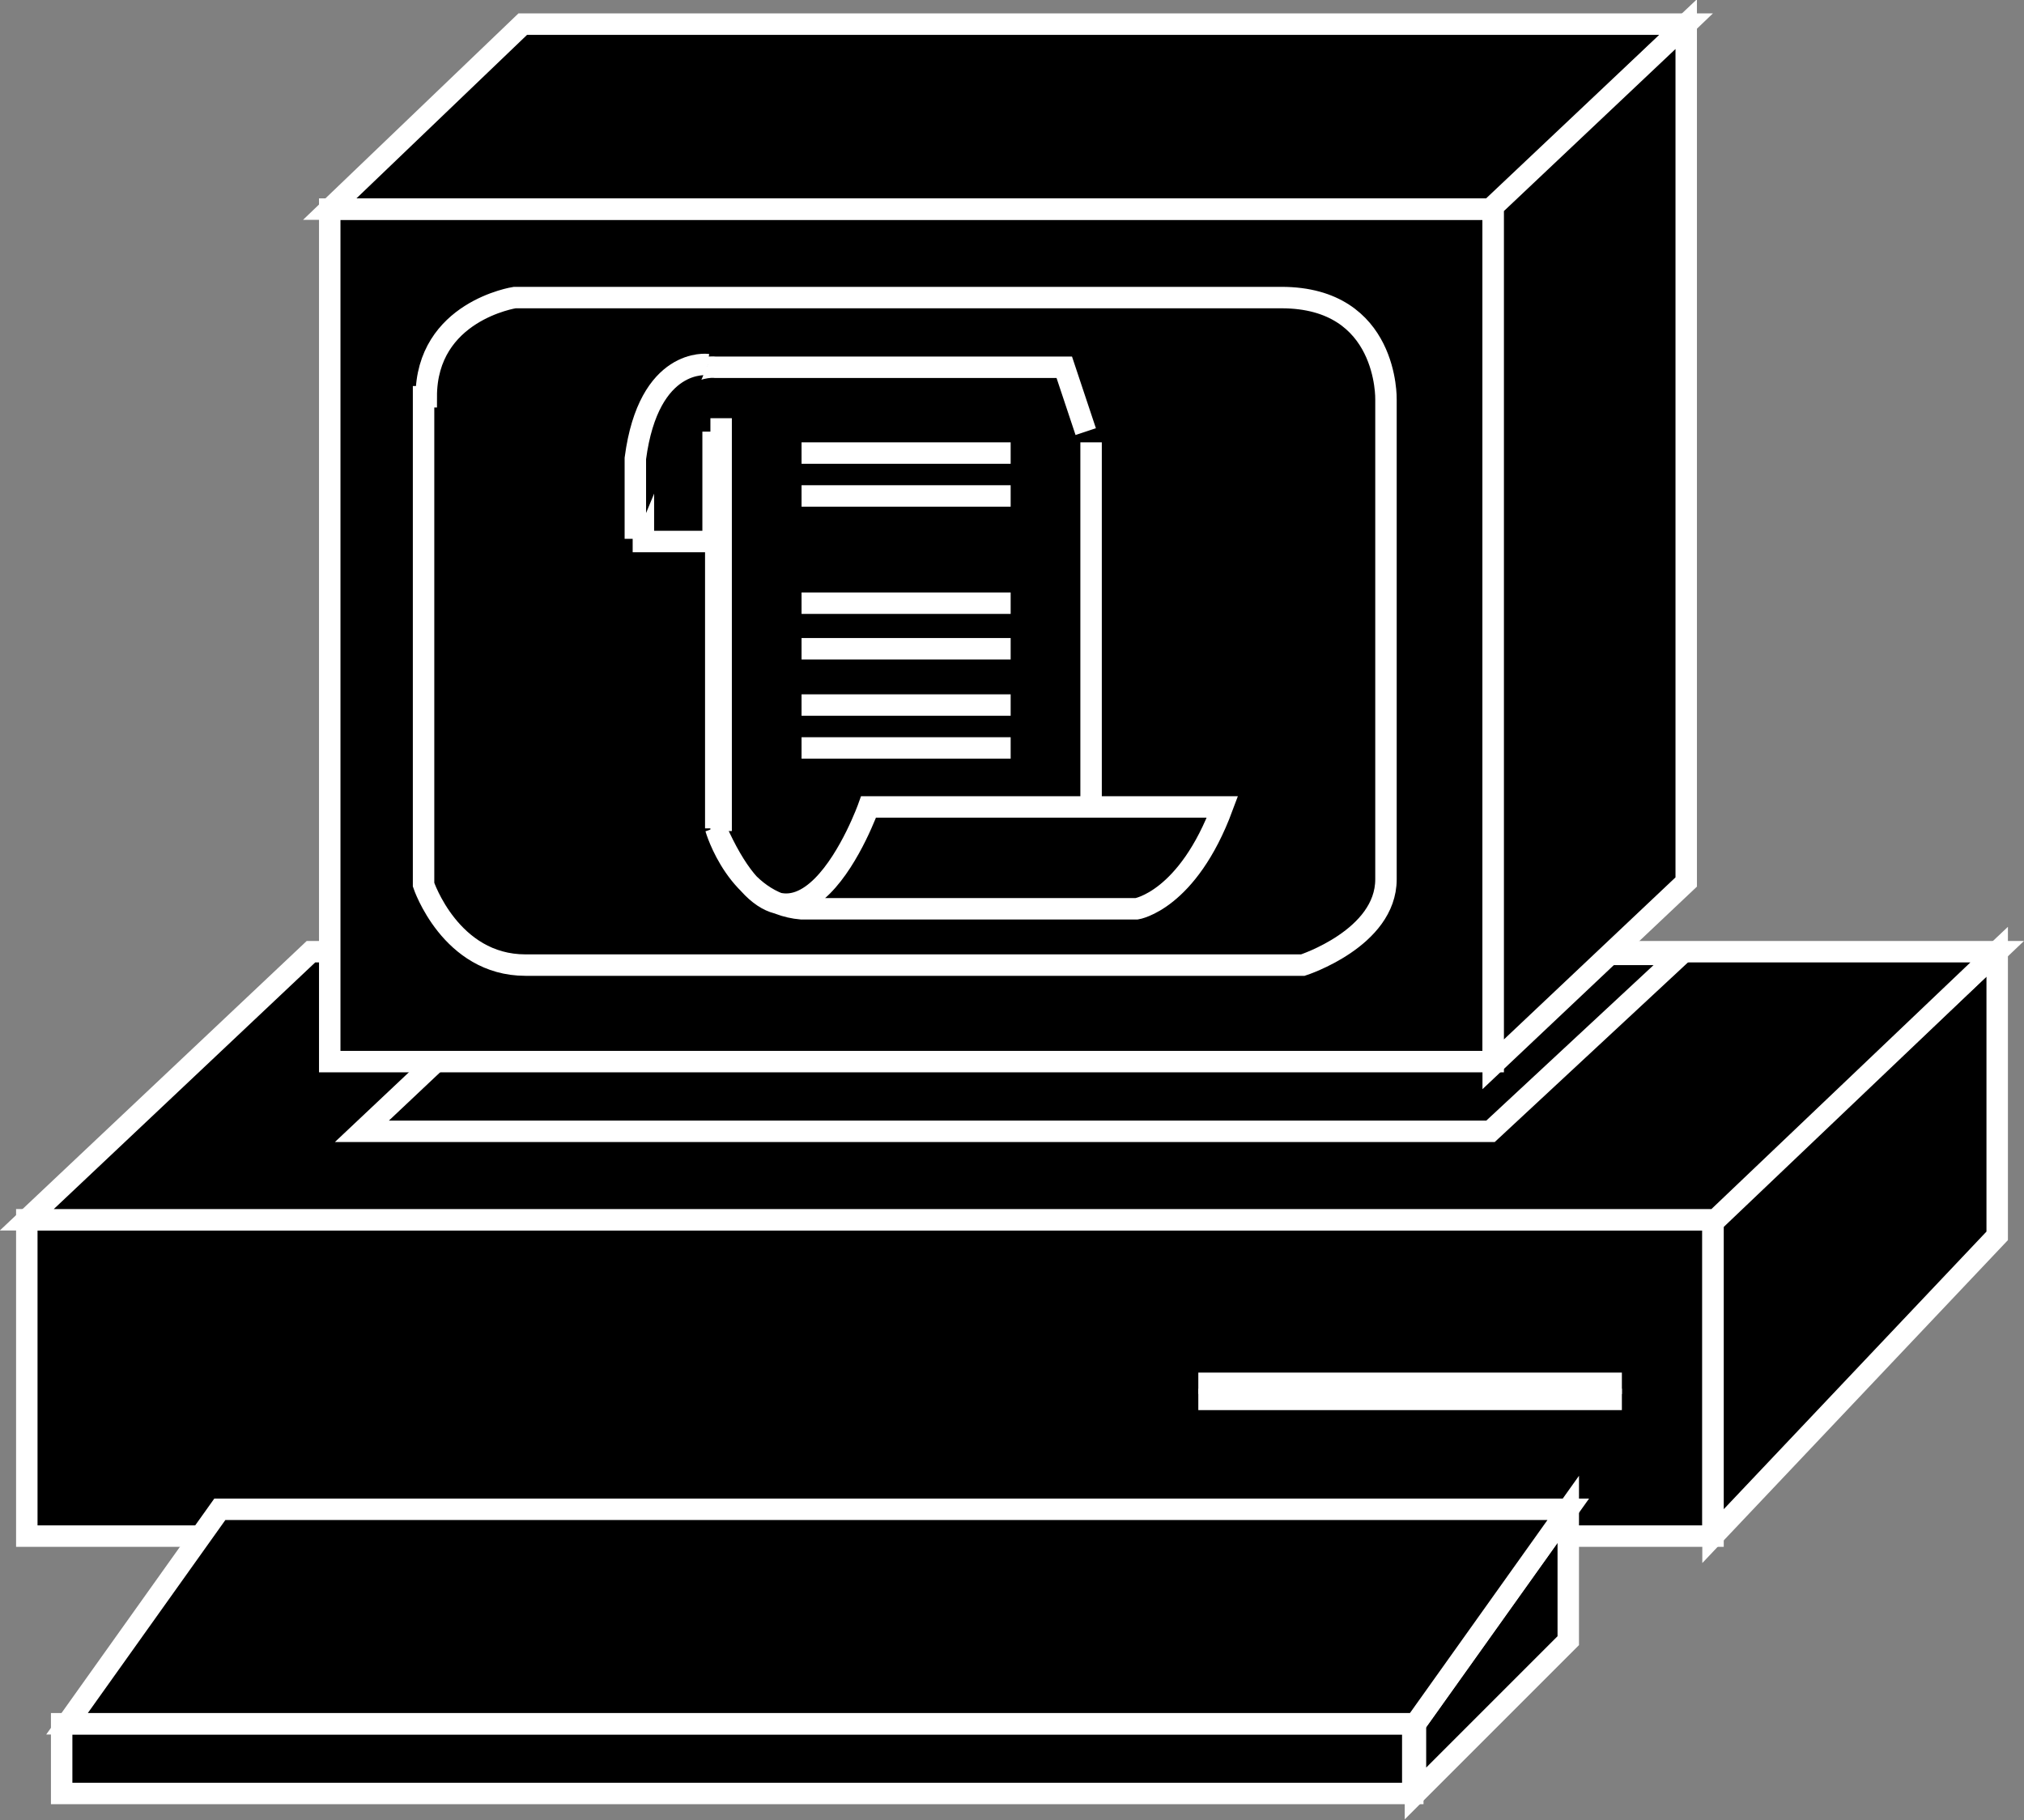 <?xml version="1.0" encoding="utf-8"?>
<!-- Generator: Adobe Illustrator 20.1.0, SVG Export Plug-In . SVG Version: 6.00 Build 0)  -->
<svg version="1.1" id="Layer_1" xmlns="http://www.w3.org/2000/svg" xmlns:xlink="http://www.w3.org/1999/xlink" x="0px" y="0px"
	 viewBox="0 0 75.5 67.9" style="enable-background:new 0 0 75.5 67.9;" xml:space="preserve">
<rect x="0" y="0" width="75.5" height="67.9" fill="#808080" stroke="none"/>
<style type="text/css">
	.st0{fill:#000000;stroke:#FFFFFF;stroke-width:0.8;}
</style>
<g>
	<g>
		<rect x="1" y="45.5" class="st0" width="62.9" height="11.8"/>
		<g>
			<line class="st0" x1="44.7" y1="52.2" x2="60.5" y2="52.2"/>
		</g>
		<g>
			<line class="st0" x1="44.7" y1="51.6" x2="60.5" y2="51.6"/>
		</g>
		<polygon class="st0" points="74.5,46.1 74.5,35.5 63.9,45.5 63.9,57.3 		"/>
		<polygon class="st0" points="52.8,66.9 52.8,64.3 58.5,56.3 58.5,61.2 		"/>
		<rect x="2.3" y="64.3" class="st0" width="50.4" height="2.6"/>
		<polygon class="st0" points="52.8,64.3 2.5,64.3 8.2,56.3 58.5,56.3 		"/>
		<polygon class="st0" points="74.5,35.5 11.6,35.5 1,45.5 64,45.5 		"/>
		<g>
			<polygon class="st0" points="62.7,35.6 20.5,35.6 13.5,42.2 55.6,42.2 			"/>
		</g>
		<g>
			<rect x="12.3" y="7.8" class="st0" width="43.4" height="31.8"/>
		</g>
		<path class="st0" d="M15.9,14.8c0-3.2,3.3-3.7,3.3-3.7s25.5,0,28.6,0c4,0,3.9,3.8,3.9,3.8s0,15.6,0,17.9c0,2.2-3.1,3.2-3.1,3.2
			s-26.1,0-29,0c-2.8,0-3.8-3-3.8-3V14.8z"/>
		<polygon class="st0" points="62.9,0.9 19.5,0.9 12.3,7.8 55.7,7.8 		"/>
		<polygon class="st0" points="62.9,32.9 62.9,0.9 55.7,7.7 55.7,39.7 		"/>
	</g>
	<g>
		<line class="st0" x1="40.7" y1="16.5" x2="40.7" y2="30.9"/>
		<line class="st0" x1="26.7" y1="30.9" x2="26.7" y2="14.4"/>
		<path class="st0" d="M26.7,30.9c3,6.8,5.7-0.8,5.7-0.8h13.2c-1.3,3.5-3.2,3.8-3.2,3.8H29.9C27.5,33.7,26.7,30.9,26.7,30.9z"/>
		<line class="st0" x1="29.9" y1="22.5" x2="37.7" y2="22.5"/>
		<line class="st0" x1="29.9" y1="24.2" x2="37.7" y2="24.2"/>
		<line class="st0" x1="29.9" y1="26.3" x2="37.7" y2="26.3"/>
		<line class="st0" x1="29.9" y1="27.9" x2="37.7" y2="27.9"/>
		<path class="st0" d="M40.5,16.1l-0.8-2.4h-13c0,0-2.2-0.3-2.7,3.5v3h2.6v-4.1"/>
		<path class="st0" d="M26.4,13.6c0,0-2.2-0.3-2.7,3.5v3"/>
		<line class="st0" x1="29.9" y1="18.5" x2="37.7" y2="18.5"/>
		<line class="st0" x1="29.9" y1="16.9" x2="37.7" y2="16.9"/>
		<line class="st0" x1="26.9" y1="31" x2="26.9" y2="15.6"/>
	</g>
</g>
</svg>
